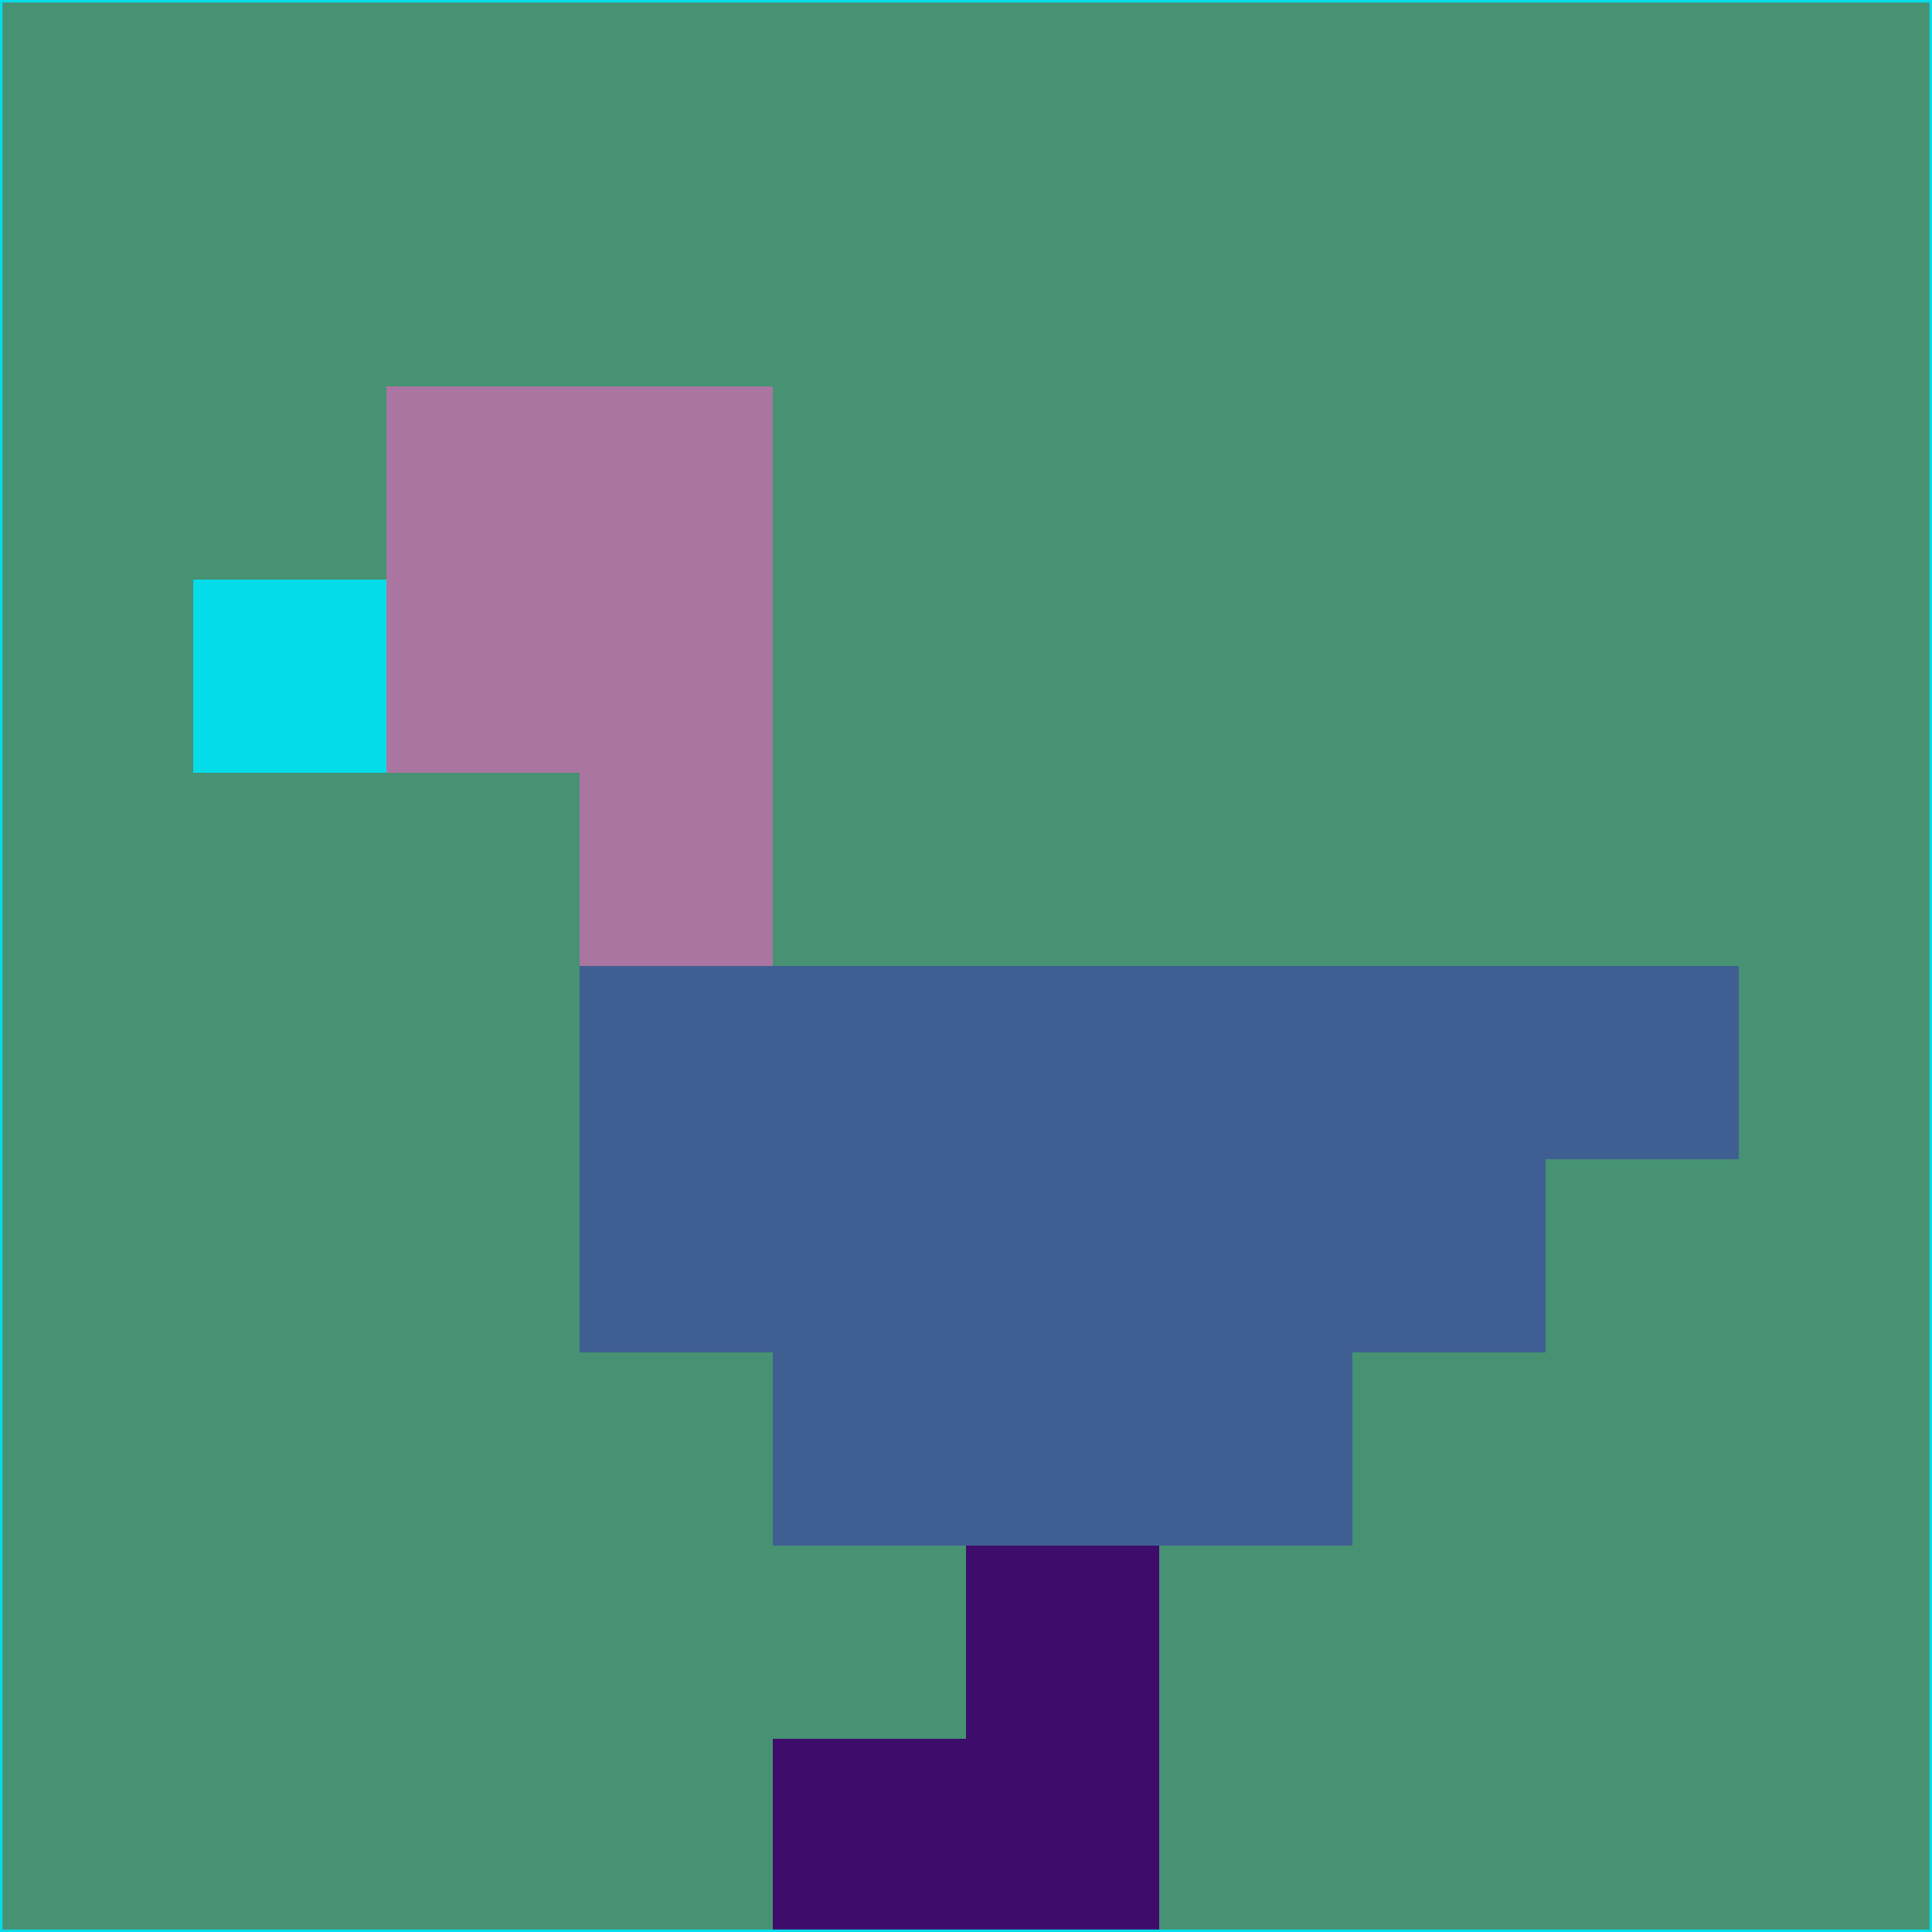 <svg xmlns="http://www.w3.org/2000/svg" version="1.1" width="785" height="785">
  <title>'goose-pfp-694263' by Dmitri Cherniak (Cyberpunk Edition)</title>
  <desc>
    seed=485614
    backgroundColor=#469272
    padding=20
    innerPadding=0
    timeout=500
    dimension=1
    border=false
    Save=function(){return n.handleSave()}
    frame=12

    Rendered at 2024-09-15T22:37:00.769Z
    Generated in 1ms
    Modified for Cyberpunk theme with new color scheme
  </desc>
  <defs/>
  <rect width="100%" height="100%" fill="#469272"/>
  <g>
    <g id="0-0">
      <rect x="0" y="0" height="785" width="785" fill="#469272"/>
      <g>
        <!-- Neon blue -->
        <rect id="0-0-2-2-2-2" x="157" y="157" width="157" height="157" fill="#ab75a2"/>
        <rect id="0-0-3-2-1-4" x="235.5" y="157" width="78.5" height="314" fill="#ab75a2"/>
        <!-- Electric purple -->
        <rect id="0-0-4-5-5-1" x="314" y="392.5" width="392.5" height="78.5" fill="#3f5f93"/>
        <rect id="0-0-3-5-5-2" x="235.5" y="392.5" width="392.5" height="157" fill="#3f5f93"/>
        <rect id="0-0-4-5-3-3" x="314" y="392.5" width="235.5" height="235.5" fill="#3f5f93"/>
        <!-- Neon pink -->
        <rect id="0-0-1-3-1-1" x="78.5" y="235.5" width="78.5" height="78.5" fill="#05dce9"/>
        <!-- Cyber yellow -->
        <rect id="0-0-5-8-1-2" x="392.5" y="628" width="78.5" height="157" fill="#3e0d6b"/>
        <rect id="0-0-4-9-2-1" x="314" y="706.5" width="157" height="78.5" fill="#3e0d6b"/>
      </g>
      <rect x="0" y="0" stroke="#05dce9" stroke-width="2" height="785" width="785" fill="none"/>
    </g>
  </g>
  <script xmlns=""/>
</svg>